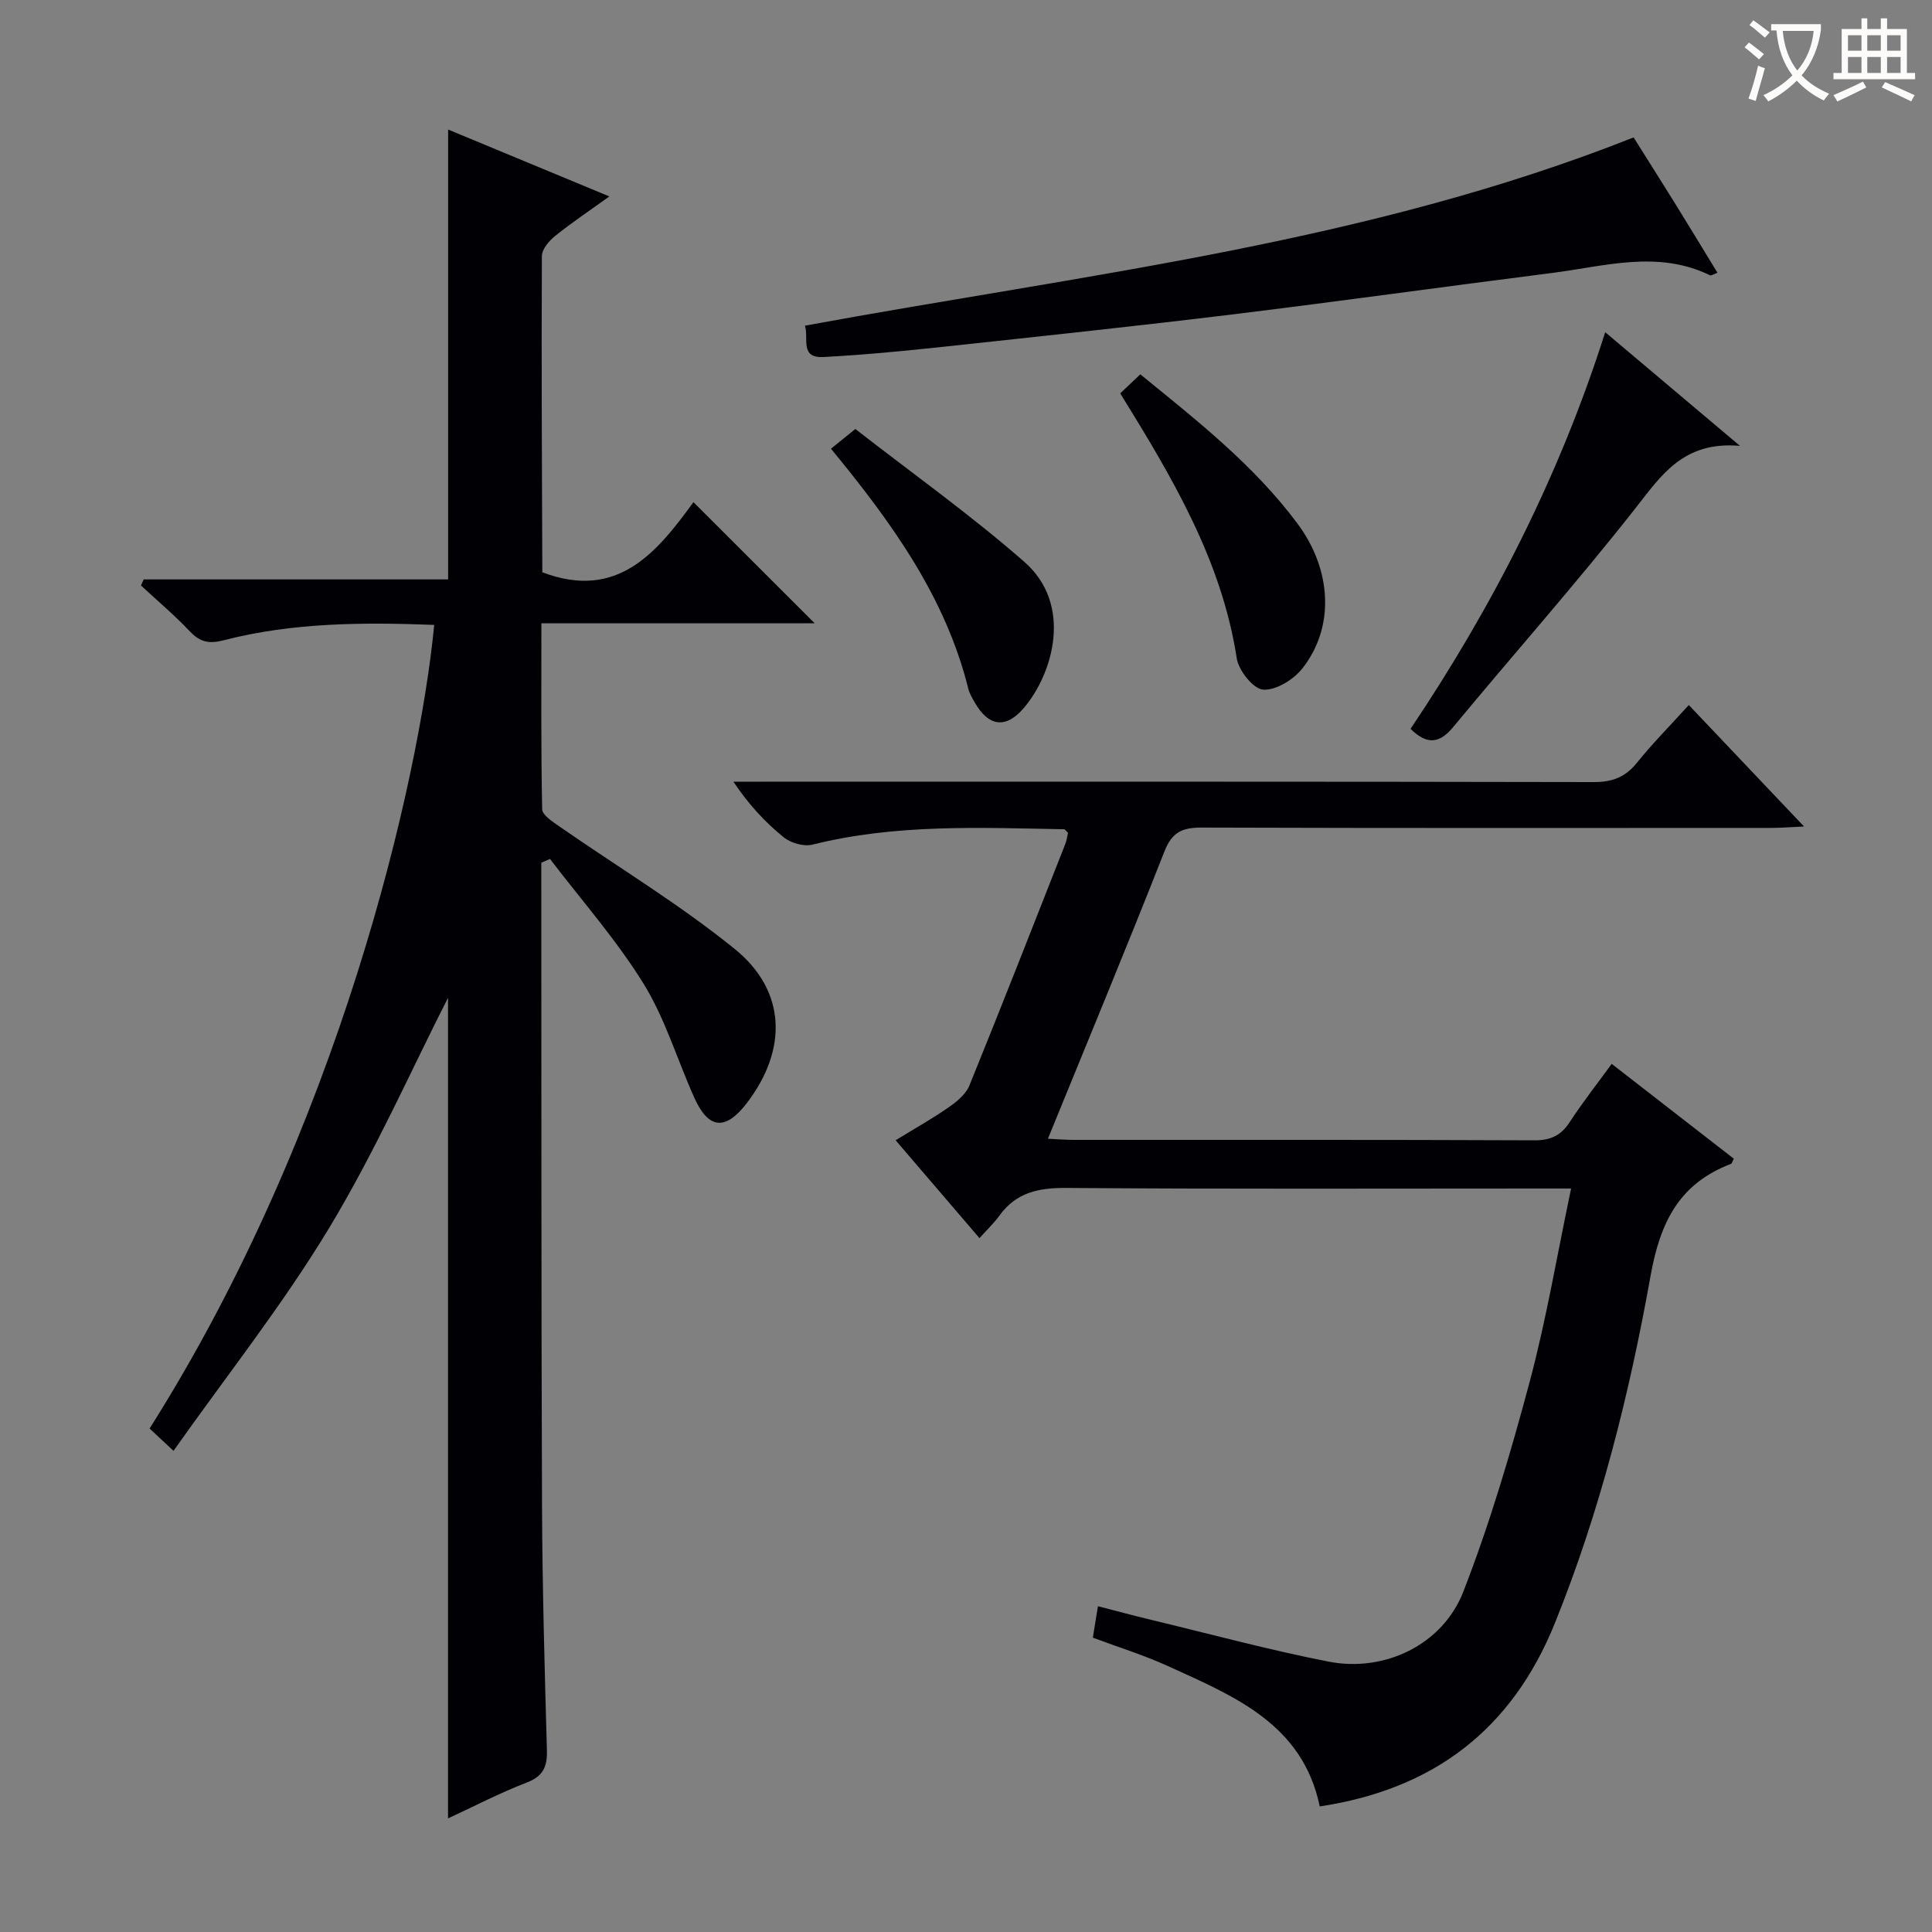 <svg enable-background="new 0 0 400 400" viewBox="0 0 400 400" xmlns="http://www.w3.org/2000/svg"><rect x="0" y="0" width="400" height="400" fill="#808080" stroke="none"/><g fill="#010105"><path d="m112.07 178.62v4.81c.04 42.82-.02 85.64.15 128.46.07 16.81.54 33.62 1.01 50.42.1 3.42-.72 5.42-4.18 6.75-5.54 2.13-10.84 4.9-16.29 7.42 0-57.65 0-114.91 0-169.91-7.48 14.69-15.04 31.79-24.62 47.68-9.57 15.86-21.17 30.49-32.22 46.13-2.42-2.25-3.7-3.45-4.95-4.62 39.18-61.89 55.79-133.85 58.93-166.38-14.66-.56-29.25-.51-43.55 3.17-3.01.78-4.88.44-7-1.79-3.19-3.37-6.76-6.38-10.16-9.54.19-.42.37-.84.56-1.26h63.03c0-31.35 0-62.01 0-93.14 10.72 4.45 21.66 8.99 33.38 13.85-4.13 2.97-7.81 5.43-11.25 8.2-1.25 1.01-2.71 2.74-2.72 4.15-.11 21.82.01 43.64.09 65.46 0 .15.13.29-.01 0 15.64 5.95 23.81-4.23 31.3-14.51 8.55 8.54 16.63 16.62 25.1 25.07-18.72 0-37.37 0-56.58 0 0 13.28-.1 25.9.16 38.5.03 1.22 2.15 2.58 3.54 3.55 12.13 8.43 24.87 16.1 36.31 25.37 10.73 8.69 10.98 20.86 2.54 31.9-4.43 5.78-7.95 5.48-10.91-1.13-3.53-7.86-6.01-16.33-10.49-23.57-5.64-9.12-12.84-17.26-19.37-25.83-.6.25-1.2.52-1.8.79z"/><path d="m325.28 246.07c-2.66 0-4.63 0-6.59 0-32.66 0-65.31.13-97.97-.12-5.73-.04-10.34.94-13.8 5.73-1.16 1.61-2.64 2.99-4.13 4.66-5.87-6.85-11.37-13.26-17.36-20.26 3.84-2.36 7.53-4.43 10.99-6.83 1.68-1.17 3.55-2.7 4.28-4.5 6.76-16.62 13.29-33.33 19.86-50.02.3-.75.39-1.58.56-2.3-.36-.33-.58-.74-.82-.74-17.44-.33-34.9-1.12-52.08 3.18-1.8.45-4.51-.33-5.99-1.54-3.84-3.11-7.23-6.78-10.39-11.49h5.65c57.48 0 114.96-.04 172.44.08 3.85.01 6.56-.99 8.98-4 3.22-4.01 6.87-7.68 10.74-11.95 7.76 8.17 15.34 16.17 23.86 25.15-3.01.13-4.87.29-6.73.29-39.32.01-78.64.06-117.96-.07-3.97-.01-6.14.88-7.73 4.92-7.76 19.76-15.92 39.36-24.13 59.5 2.06.1 3.64.24 5.22.24 31.82.01 63.65-.05 95.47.09 3.39.02 5.52-.98 7.34-3.77 2.62-4.02 5.6-7.81 8.69-12.06 8.59 6.67 16.95 13.16 25.29 19.64-.32.59-.39.99-.59 1.07-10.69 4.07-14.66 12.03-16.65 23.19-4.38 24.48-10.43 48.65-19.79 71.85-8.88 22.01-25.06 34.43-48.7 37.99-3.56-17.13-17.79-22.83-31.41-29.05-4.97-2.27-10.23-3.89-15.57-5.89.32-1.94.63-3.85 1.06-6.51 3.77.97 7.36 1.94 10.97 2.81 12.25 2.94 24.42 6.24 36.77 8.66 11.57 2.27 23.62-3.47 27.9-14.47 5.51-14.16 9.83-28.84 13.76-43.53 3.45-12.94 5.66-26.2 8.56-39.95z"/><path d="m166.65 67.43c57.79-10.65 116.21-17.02 171.57-38.98 2.72 4.34 5.74 9.08 8.7 13.86 2.88 4.64 5.7 9.32 8.66 14.16-.74.26-1.28.66-1.55.52-10.84-5.28-21.82-1.85-32.74-.47-22.05 2.8-44.07 5.88-66.14 8.58-19.94 2.43-39.91 4.55-59.88 6.7-8.25.89-16.53 1.68-24.81 2.12-4.95.25-2.96-3.95-3.81-6.49z"/><path d="m360.24 92.31c-11.73-1.01-16.26 6.07-21.69 12.98-12.11 15.41-25.15 30.1-37.65 45.2-2.84 3.43-5.4 3.82-8.86.41 17.02-25.35 30.87-52.43 40.3-82.12 9.09 7.68 17.8 15.02 27.9 23.53z"/><path d="m231.93 81.44c1.34-1.27 2.63-2.49 4.16-3.94 11.79 9.61 23.56 18.83 32.55 30.92 7.21 9.69 7.67 21.59.96 30.02-1.82 2.29-5.47 4.54-8.09 4.34-2.03-.15-5.06-3.95-5.45-6.46-3.14-20.42-13.45-37.59-24.13-54.88z"/><path d="m172.04 92.9c1.62-1.3 2.89-2.33 5.05-4.08 11.58 9.02 23.76 17.69 34.96 27.48 10.17 8.89 5.96 23.18-.07 30.27-3.77 4.43-7.36 3.85-10.24-1.25-.49-.87-1.02-1.76-1.26-2.71-4.7-18.93-15.74-34.28-28.44-49.71z"/></g><path d="m362.1 8.8c1.1.8 2.1 1.6 3.1 2.4l-1 1.1c-1.3-1.1-2.3-2-3-2.5zm1.9 4.8c.5.2.9.4 1.4.5-.6 2.3-1.3 4.5-1.9 6.8l-1.5-.5c.8-2.1 1.4-4.3 2-6.8zm-1-9.4c1.3.9 2.4 1.8 3.4 2.5l-1 1.1c-1.4-1.2-2.4-2.1-3.2-2.6zm3.7 2.2v-1.4h10.3v1.2c-.5 3.6-1.8 6.8-4 9.4 1.5 1.6 3.4 2.8 5.7 3.8-.3.4-.7.8-1.1 1.4-2.3-1.1-4.1-2.5-5.6-4.1-1.6 1.6-3.6 3.1-5.9 4.3-.3-.5-.7-.9-1-1.3 2.4-1.1 4.4-2.5 6-4.1-1.9-2.5-3-5.6-3.3-9.3h-1.1zm8.8 0h-6.4c.3 3.3 1.3 6 3 8.2 2-2.3 3.1-5.1 3.4-8.2z" fill="#fcfbfa"/><path d="m385.3 3.8h1.3v2.2h2.8v-2.2h1.3v2.2h4.1v9.1h1.7v1.3h-16.9v-1.3h1.7v-9.1h4.1v-2.2zm.4 13.1.7 1.2c-1.8.9-3.8 1.9-6 2.9-.2-.4-.5-.8-.8-1.3 2.3-1 4.3-1.9 6.1-2.8zm-3.1-6.4h2.8v-3.2h-2.8zm0 4.6h2.8v-3.3h-2.8zm4-4.6h2.8v-3.2h-2.8zm0 4.6h2.8v-3.3h-2.8zm3.7 1.9c2.1.9 4.1 1.8 6.1 2.7l-.7 1.3c-2.2-1.1-4.2-2-6.1-2.9zm3.2-9.7h-2.8v3.2h2.8zm-2.8 7.8h2.8v-3.3h-2.8z" fill="#fcfbfa"/></svg>